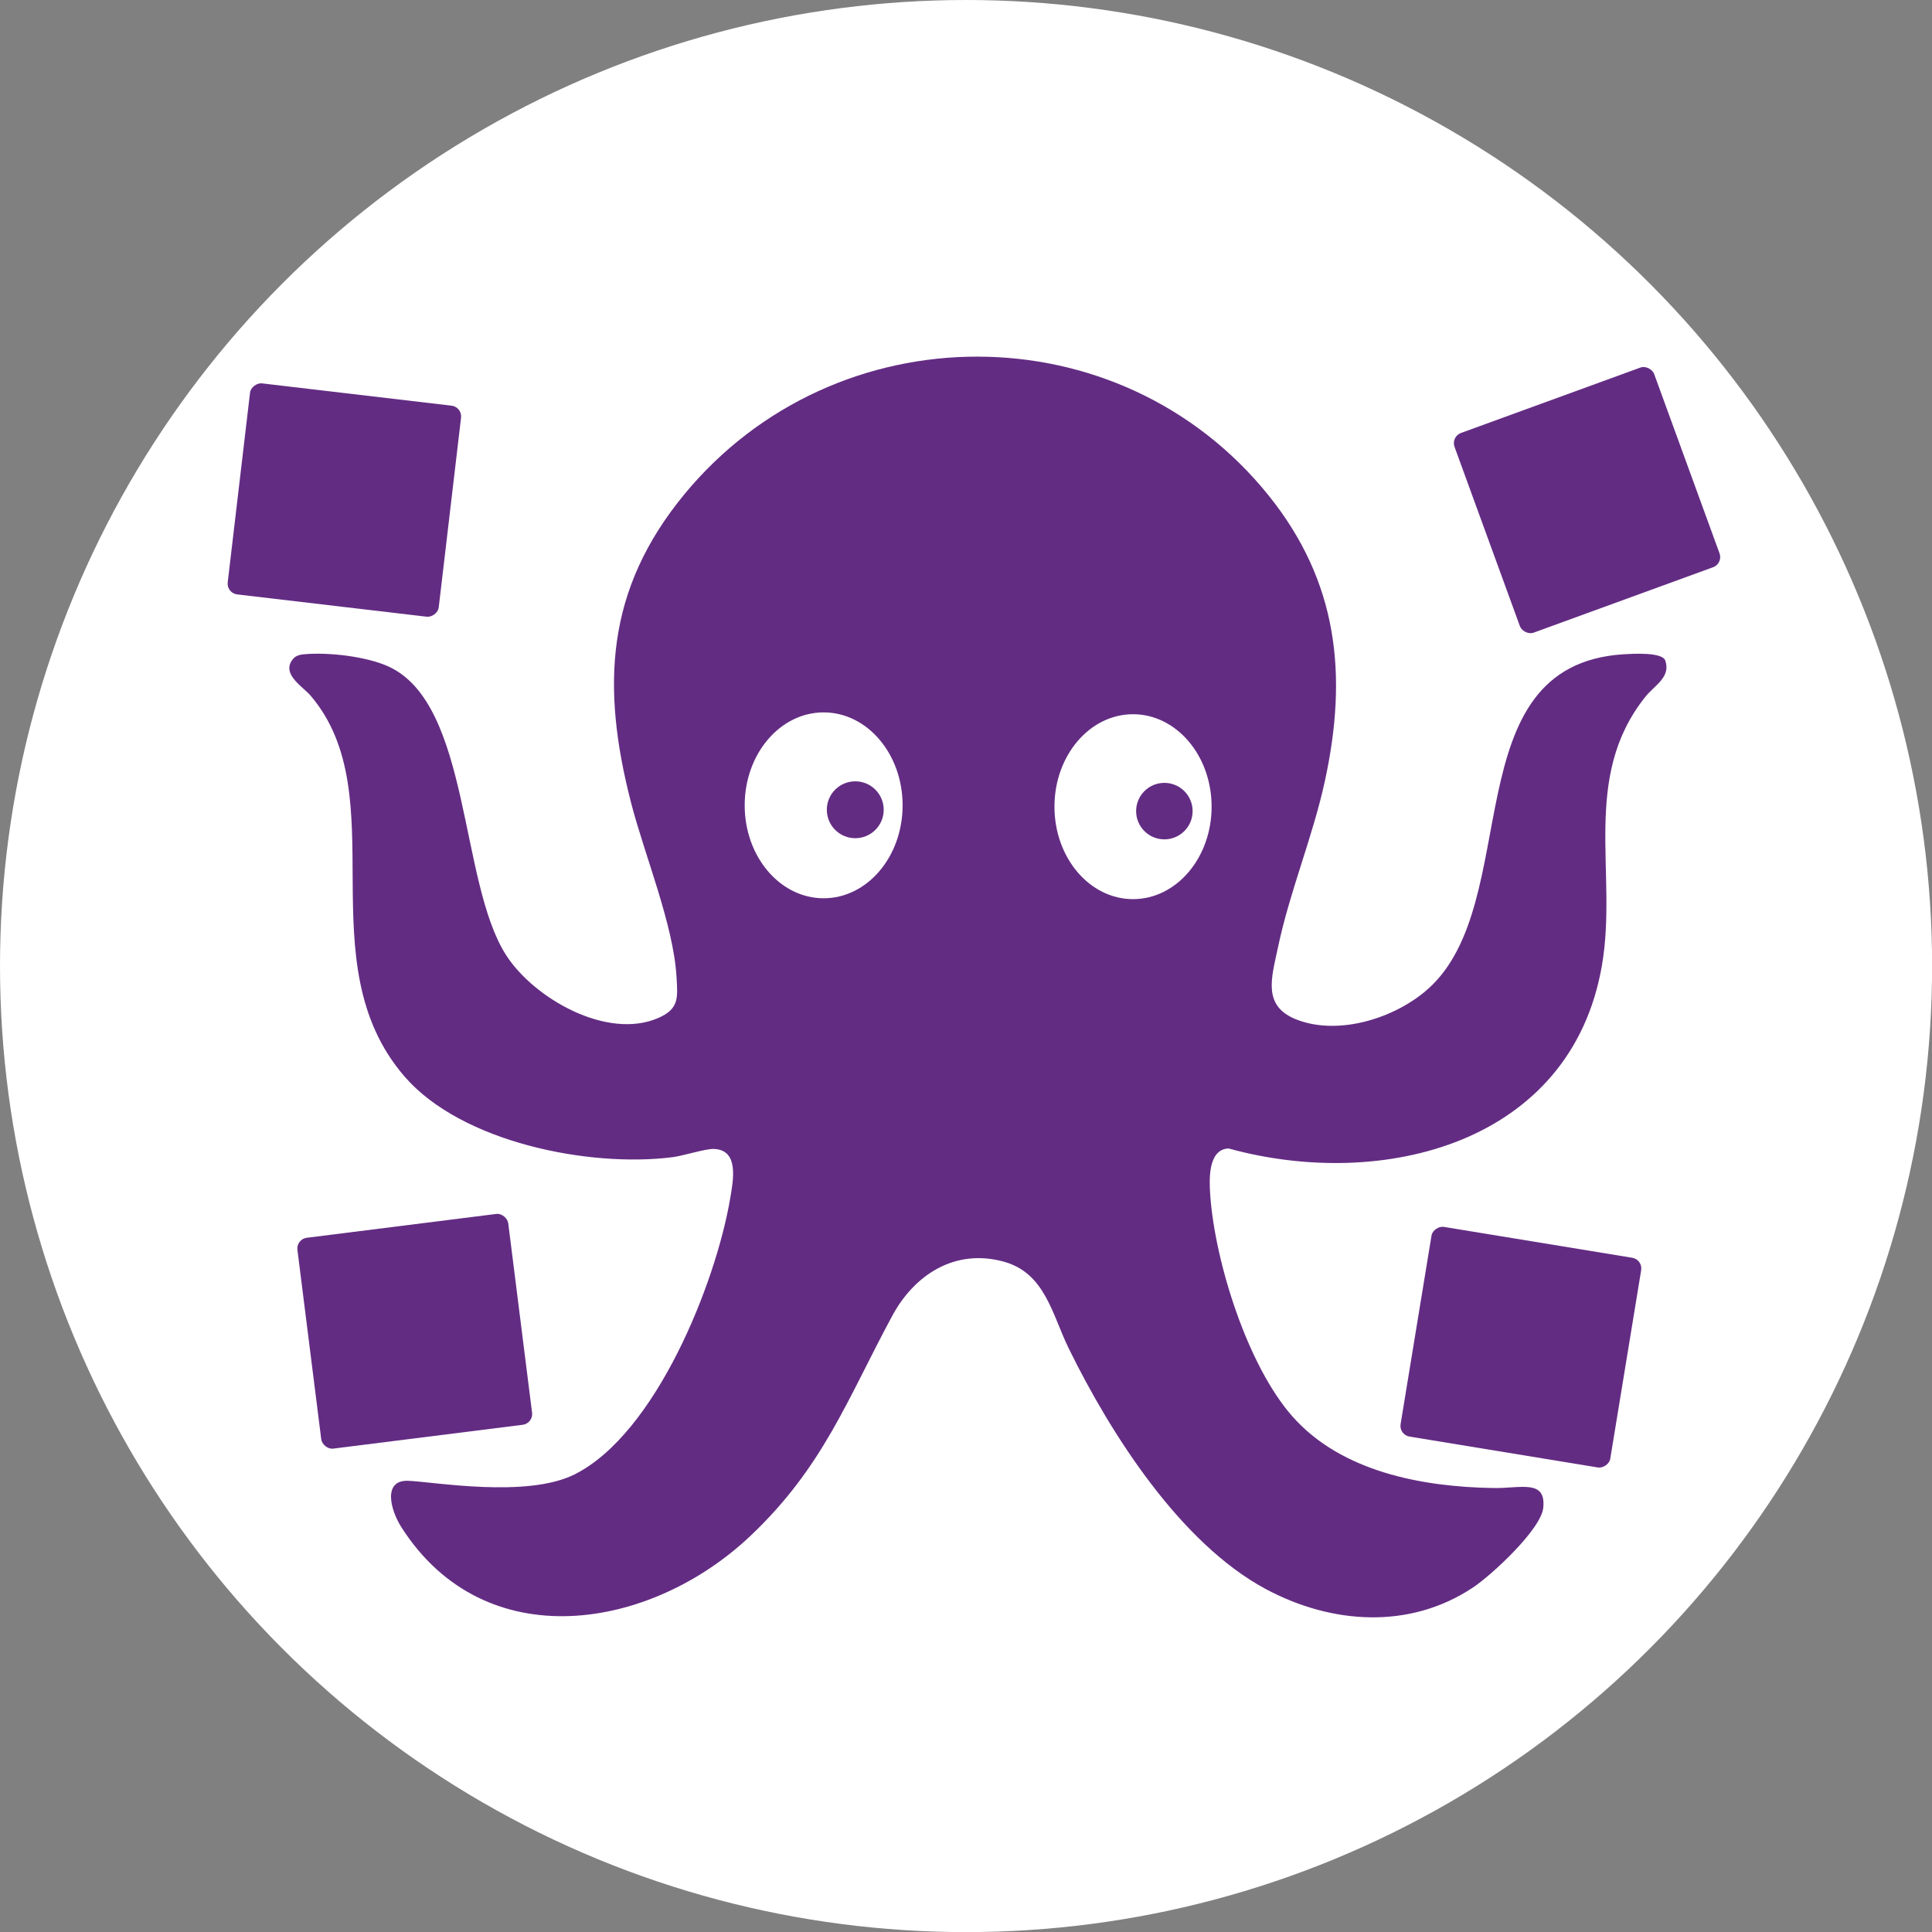 <?xml version="1.0" encoding="UTF-8"?>
<!-- SPDX-FileCopyrightText : © 2025 TU Wien <vadl@tuwien.ac.at> -->
<!-- SPDX-License-Identifier: GPL-3.0-or-later -->
<!-- -->
<!-- This program is free software: you can redistribute it and/or modify -->
<!-- it under the terms of the GNU General Public License as published by -->
<!-- the Free Software Foundation, either version 3 of the License, or -->
<!-- (at your option) any later version. -->
<!-- -->
<!-- This program is distributed in the hope that it will be useful, -->
<!-- but WITHOUT ANY WARRANTY; without even the implied warranty of -->
<!-- MERCHANTABILITY or FITNESS FOR A PARTICULAR PURPOSE.  See the -->
<!-- GNU General Public License for more details. -->
<!-- -->
<!-- You should have received a copy of the GNU General Public License -->
<!-- along with this program.  If not, see <https://www.gnu.org/licenses/>. -->

<svg id="Layer_2" data-name="Layer 2" xmlns="http://www.w3.org/2000/svg" viewBox="0 0 200.39 200.39">
    <rect x="0" y="0" width="200.39" height="200.39" fill="#808080" stroke="none"/>
    <defs>
        <style>
            .cls-1 {
            fill: #632c83;
            }

            .cls-2 {
            fill: #fff;
            }
        </style>
    </defs>
    <g id="Layer_1-2" data-name="Layer 1">
        <g>
            <circle class="cls-2" cx="100.2" cy="100.2" r="100.2"/>
            <g>
                <rect class="cls-1" x="153.59" y="40.85" width="22.04" height="22.04" rx="1.12" ry="1.12"
                      transform="translate(-7.81 59.52) rotate(-20.03)"/>
                <rect class="cls-1" x="24.71" y="40.85" width="22.04" height="22.04" rx="1.12" ry="1.12"
                      transform="translate(-19.97 81.29) rotate(-83.29)"/>
                <rect class="cls-1" x="31.99" y="127.06" width="22.04" height="22.04" rx="1.12" ry="1.12"
                      transform="translate(-16.89 6.45) rotate(-7.17)"/>
                <rect class="cls-1" x="146.72" y="128.7" width="22.04" height="22.04" rx="1.12" ry="1.12"
                      transform="translate(-5.65 272.79) rotate(-80.69)"/>
                <circle class="cls-1" cx="88.71" cy="83.99" r="2.95"/>
                <path class="cls-1"
                      d="M172.73,68.52c-.31-.91-3.4-.71-4.31-.66-17.82,1.12-10.22,25.76-20.32,34.73-3.39,3.01-9.22,4.86-13.59,3.17-3.62-1.4-2.62-4.34-1.96-7.48,1.23-5.86,3.6-11.43,4.87-17.28,2.39-11,1.36-20.65-5.83-29.6-15.47-19.24-44.93-19.14-60.6-.14-8.15,9.89-8.65,19.91-5.54,31.98,1.4,5.45,4.4,12.63,4.72,18.09.13,2.17.27,3.31-1.88,4.25-5.31,2.33-12.94-2.03-15.82-6.55-4.84-7.6-3.66-25.91-12.11-29.87-2.29-1.07-6.3-1.53-8.8-1.3-.57.05-.98.17-1.31.68-.95,1.47,1.16,2.67,1.98,3.63,8.87,10.45-.52,27.68,9.75,39.51,5.92,6.82,19.13,9.43,27.74,8.35,1.17-.15,3.41-.88,4.3-.86,2.69.07,2.02,3.31,1.72,5.11-1.49,8.82-7.72,24.43-16.15,28.65-4.99,2.49-14.69.75-17.28.66-2.59-.08-1.87,2.96-.65,4.86,8.66,13.5,25.82,10.67,36.19.84,7.53-7.13,10-14.1,14.7-22.82,2.3-4.26,6.51-7,11.56-5.61,4.29,1.18,5.01,5.46,6.73,8.98,4.34,8.86,11.59,20.24,20.47,24.99,6.81,3.64,14.9,4.21,21.48-.18,1.91-1.27,7.06-6.02,7.28-8.27.29-2.98-2.33-1.99-5.19-2.04-7.4-.12-15.77-1.69-20.84-7.44-4.64-5.26-8.01-15.96-8.51-22.9-.11-1.55-.28-4.79,1.9-4.88,15.99,4.41,35.52-.51,38.72-18.96,1.67-9.63-2.2-19.48,4.51-27.89.95-1.19,2.65-2.02,2.07-3.74ZM85.43,93.17c-4.52,0-8.19-4.31-8.19-9.64s3.67-9.64,8.19-9.64,8.19,4.31,8.19,9.64-3.67,9.64-8.19,9.64ZM117.52,93.26c-4.5,0-8.15-4.29-8.15-9.59s3.65-9.59,8.15-9.59,8.15,4.29,8.15,9.59-3.65,9.59-8.15,9.59Z"/>
                <circle class="cls-1" cx="120.77" cy="84.13" r="2.93"/>
            </g>
        </g>
    </g>
</svg>
